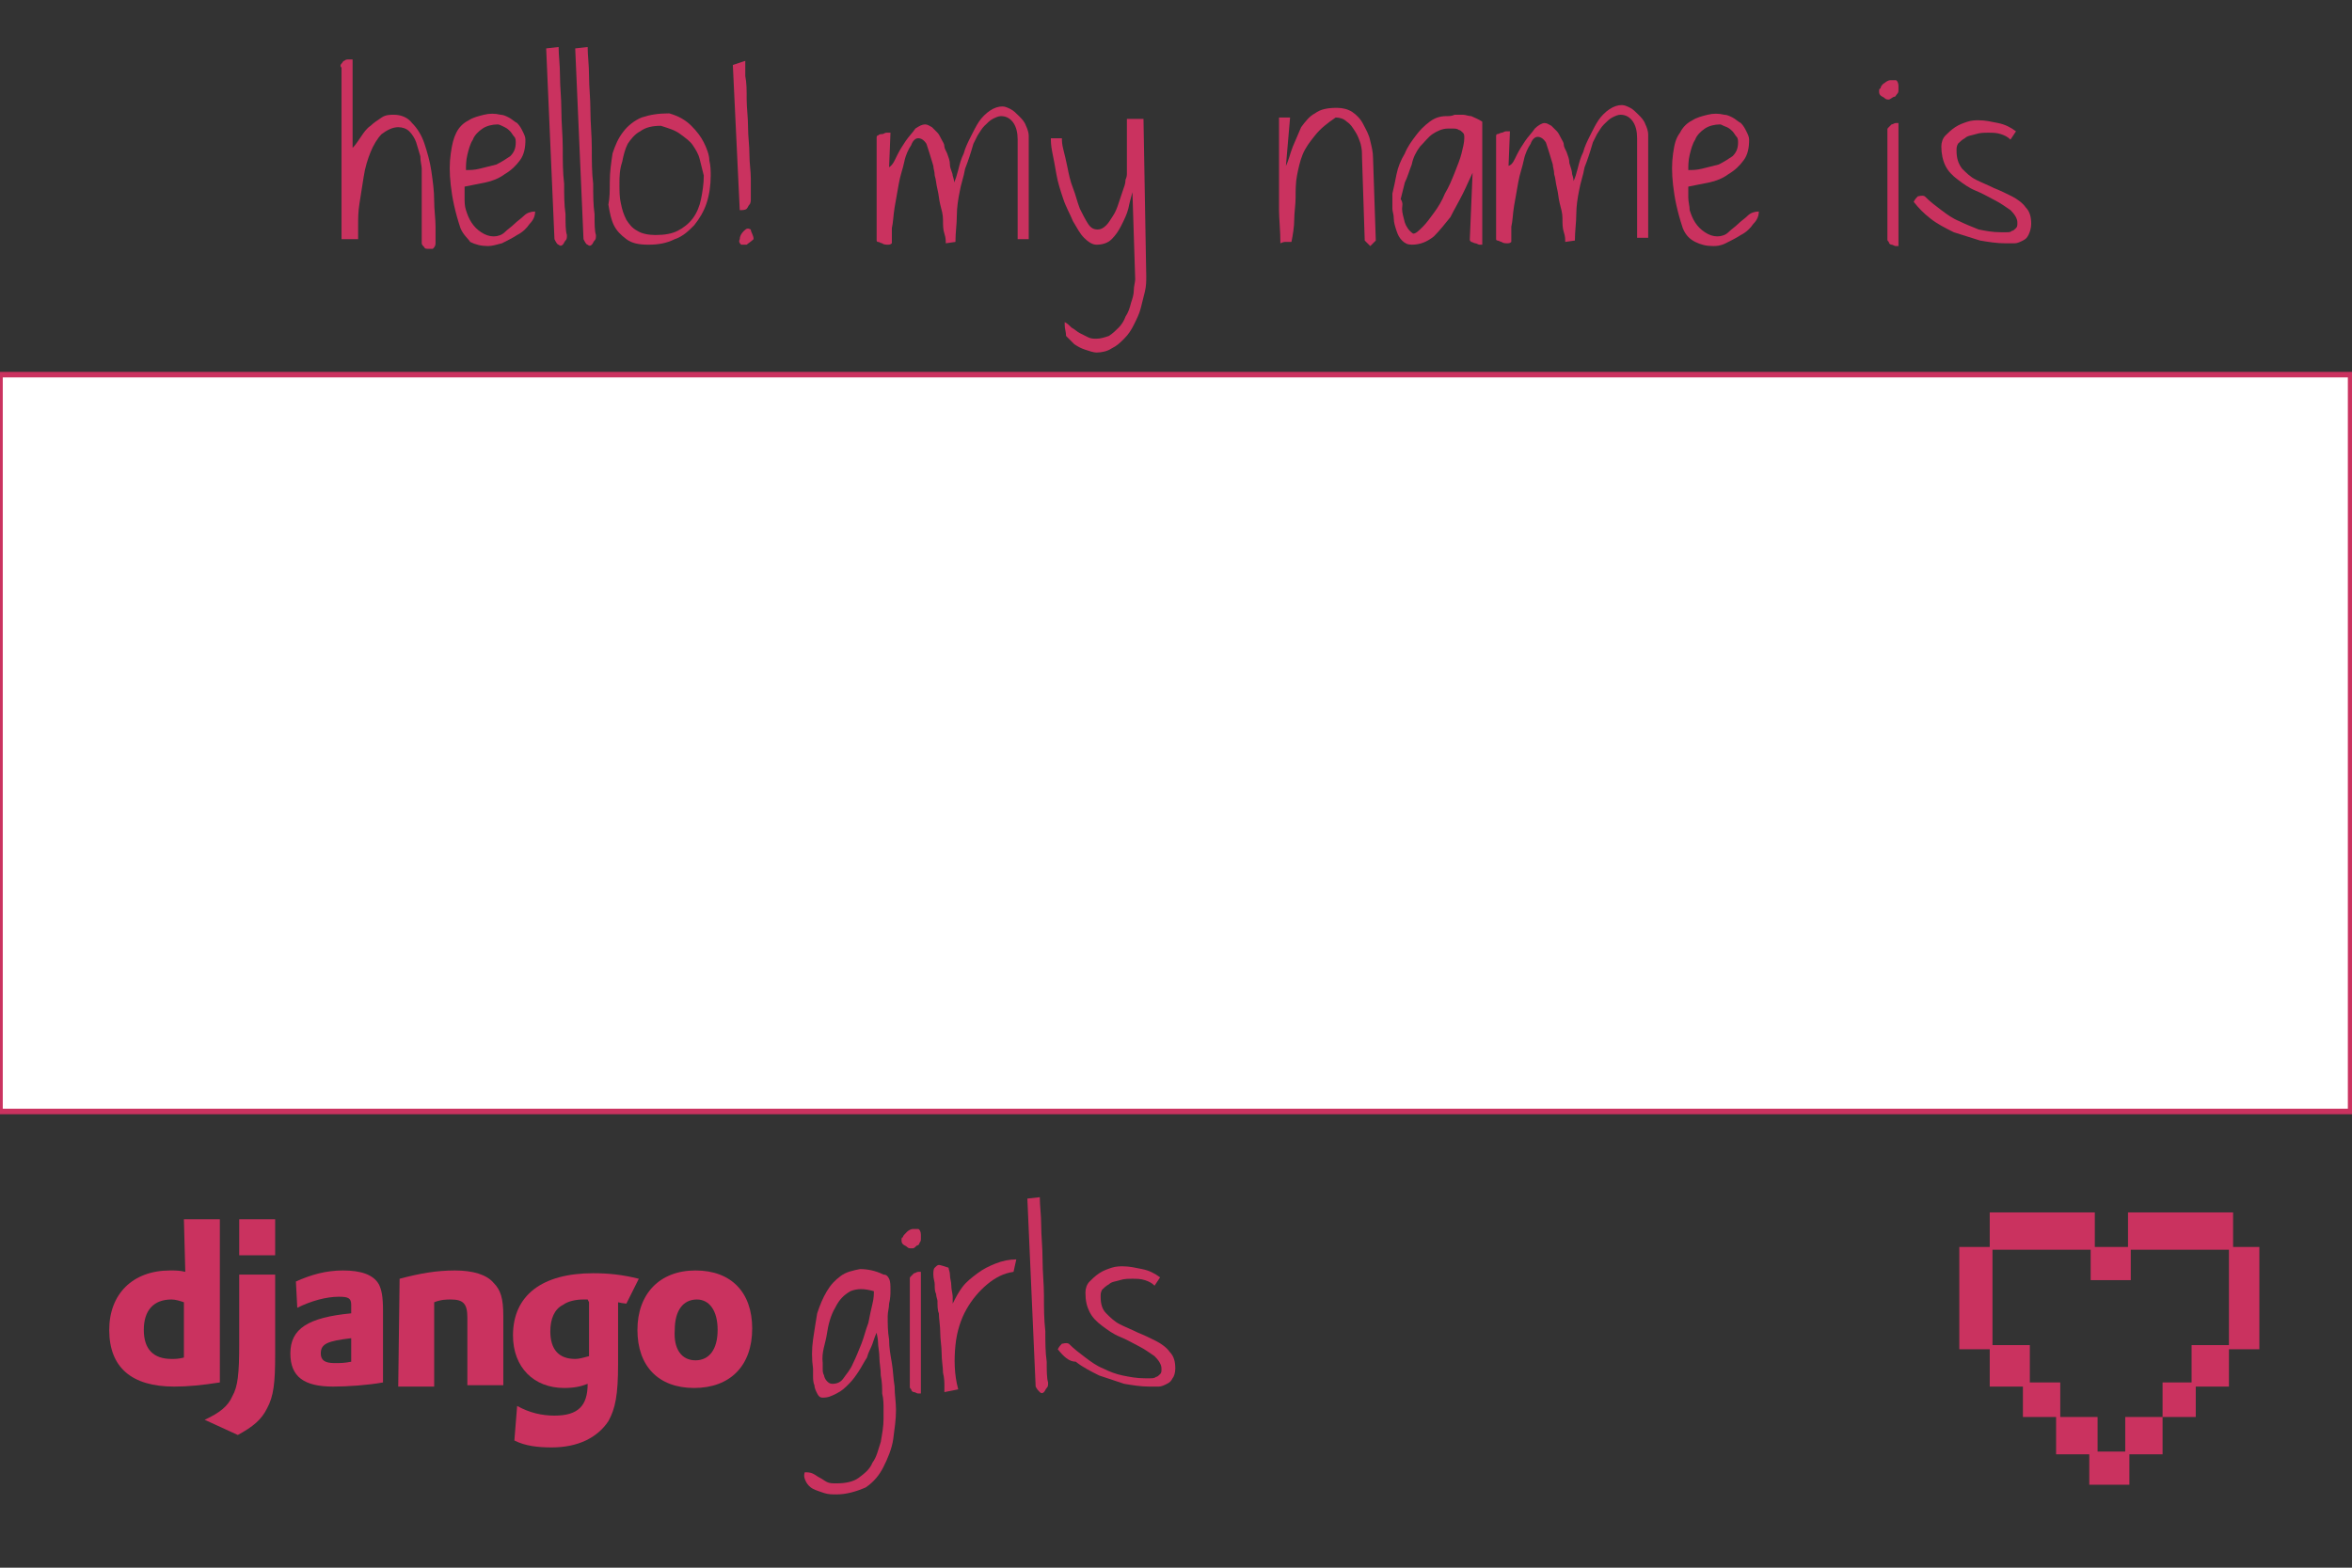 <?xml version="1.0" encoding="utf-8"?>
<!-- Generator: Adobe Illustrator 17.1.0, SVG Export Plug-In . SVG Version: 6.00 Build 0)  -->
<!DOCTYPE svg PUBLIC "-//W3C//DTD SVG 1.1//EN" "http://www.w3.org/Graphics/SVG/1.1/DTD/svg11.dtd">
<svg version="1.1" xmlns="http://www.w3.org/2000/svg" xmlns:xlink="http://www.w3.org/1999/xlink" x="0px" y="0px"
	 viewBox="0 0 170.1 113.4" enable-background="new 0 0 170.1 113.4" xml:space="preserve">
<rect x="0" y="0" width="170.1" height="113.4" fill="#333333" stroke="none"/>
<g id="Réteg_1">
	
		<rect x="7.1" y="8" display="none" fill="#FFFFFF" stroke="#000000" stroke-width="0.2" stroke-miterlimit="10" width="155.9" height="97.3"/>
	<g>
		<g>
			<g>
				<g>
					<path fill="#CA325F" d="M13.3,88.2h2.6V100c-1.3,0.2-2.3,0.3-3.3,0.3c-3.1,0-4.7-1.4-4.7-4.1c0-2.6,1.7-4.3,4.4-4.3
						c0.4,0,0.7,0,1.1,0.1L13.3,88.2L13.3,88.2z M13.3,94.2C13,94.1,12.7,94,12.4,94c-1.3,0-2,0.8-2,2.2c0,1.4,0.7,2.1,2,2.1
						c0.3,0,0.5,0,0.9-0.1L13.3,94.2z"/>
					<path fill="#CA325F" d="M19.9,92.1v5.9c0,2-0.1,3-0.6,3.9c-0.4,0.8-1,1.3-2.1,1.9l-2.4-1.1c1.1-0.5,1.7-1,2-1.7
						c0.4-0.7,0.5-1.6,0.5-3.8v-5H19.9z M17.3,88.2h2.6v2.6h-2.6V88.2z"/>
					<path fill="#CA325F" d="M21.4,92.7c1.1-0.5,2.2-0.8,3.4-0.8c1.3,0,2.2,0.3,2.6,1c0.2,0.4,0.3,0.9,0.3,1.9v5.2
						c-1.1,0.2-2.6,0.3-3.6,0.3c-2.1,0-3.1-0.7-3.1-2.4c0-1.8,1.3-2.6,4.4-2.9v-0.6c0-0.5-0.2-0.6-0.9-0.6c-0.9,0-2,0.3-3,0.8
						L21.4,92.7L21.4,92.7z M25.4,96.8c-1.7,0.2-2.2,0.4-2.2,1.1c0,0.5,0.3,0.7,1,0.7c0.4,0,0.7,0,1.2-0.1L25.4,96.8L25.4,96.8z"/>
					<path fill="#CA325F" d="M28.9,92.5c1.5-0.4,2.7-0.6,4-0.6c1.3,0,2.3,0.3,2.8,0.9c0.5,0.5,0.7,1.1,0.7,2.4v5h-2.6v-4.9
						c0-1-0.3-1.3-1.2-1.3c-0.3,0-0.7,0-1.2,0.2v6.1h-2.6L28.9,92.5L28.9,92.5z"/>
					<path fill="#CA325F" d="M37.4,101.7c0.9,0.5,1.8,0.7,2.7,0.7c1.7,0,2.4-0.7,2.4-2.3c0,0,0,0,0,0c-0.5,0.2-1,0.3-1.7,0.3
						c-2.2,0-3.7-1.5-3.7-3.8c0-2.9,2.1-4.5,5.8-4.5c1.1,0,2.1,0.1,3.3,0.4l-0.9,1.8c-0.7-0.1-0.1,0-0.6-0.1v0.3l0,1.1l0,1.4
						c0,0.3,0,0.7,0,1c0,0.3,0,0.5,0,0.7c0,2.2-0.2,3.2-0.7,4.1c-0.8,1.2-2.2,1.9-4.1,1.9c-1,0-1.9-0.1-2.7-0.5L37.4,101.7
						L37.4,101.7z M42.5,94C42.4,94,42.4,94,42.5,94h-0.3c-0.5,0-1.1,0.1-1.5,0.4c-0.6,0.3-0.9,1-0.9,1.9c0,1.3,0.6,2,1.8,2
						c0.3,0,0.6-0.1,1-0.2v-0.2v-0.7c0-0.3,0-0.6,0-1l0-1.2l0-0.8L42.5,94L42.5,94z"/>
					<path fill="#CA325F" d="M50.3,91.9c2.6,0,4.1,1.6,4.1,4.2c0,2.7-1.6,4.3-4.2,4.3c-2.6,0-4.1-1.6-4.1-4.2
						C46.1,93.6,47.7,91.9,50.3,91.9z M50.3,98.4c1,0,1.6-0.8,1.6-2.2c0-1.4-0.6-2.2-1.5-2.2c-1,0-1.6,0.8-1.6,2.2
						C48.7,97.6,49.3,98.4,50.3,98.4z"/>
				</g>
			</g>
		</g>
		<g>
			<path fill="#CA325F" d="M60.5,108.1c-0.3,0-0.6,0-0.9-0.1c-0.3-0.1-0.6-0.2-0.8-0.3c-0.2-0.1-0.4-0.3-0.5-0.5s-0.2-0.4-0.1-0.7
				c0.2,0,0.4,0,0.6,0.1c0.2,0.1,0.3,0.2,0.5,0.3c0.2,0.1,0.3,0.2,0.5,0.3c0.2,0.1,0.4,0.1,0.7,0.1c0.6,0,1.2-0.1,1.6-0.4
				c0.4-0.3,0.8-0.6,1-1.1c0.3-0.4,0.4-0.9,0.6-1.5c0.1-0.6,0.2-1.1,0.2-1.7c0-0.2,0-0.4,0-0.7s0-0.7-0.1-1.1c0-0.4,0-0.8-0.1-1.3
				c0-0.5-0.1-0.9-0.1-1.3c0-0.4-0.1-0.8-0.1-1.1c0-0.3-0.1-0.6-0.1-0.7c-0.1,0.2-0.2,0.5-0.3,0.8c-0.1,0.3-0.3,0.6-0.4,1
				c-0.2,0.3-0.4,0.7-0.6,1s-0.4,0.6-0.7,0.9c-0.3,0.3-0.5,0.5-0.9,0.7s-0.6,0.3-1,0.3c-0.2,0-0.3-0.1-0.4-0.3
				c-0.1-0.2-0.2-0.4-0.2-0.6c-0.1-0.2-0.1-0.5-0.1-0.7c0-0.2,0-0.4,0-0.5c-0.1-0.7-0.1-1.4,0-2.1c0.1-0.7,0.2-1.3,0.3-1.9
				c0.2-0.6,0.4-1.1,0.7-1.6c0.3-0.5,0.6-0.8,1-1.1c0.4-0.3,0.9-0.4,1.4-0.5c0.5,0,1.1,0.1,1.7,0.4c0.2,0,0.3,0.1,0.4,0.3
				c0.1,0.2,0.1,0.5,0.1,0.8c0,0.3,0,0.6-0.1,1c0,0.3-0.1,0.6-0.1,0.9c0,0.6,0,1.1,0.1,1.7c0,0.6,0.1,1.1,0.2,1.7
				c0.1,0.6,0.1,1.1,0.2,1.7c0,0.6,0.1,1.1,0.1,1.7c0,0.7-0.1,1.3-0.2,2.1c-0.1,0.7-0.4,1.4-0.7,2c-0.3,0.6-0.7,1.1-1.3,1.5
				C61.9,107.9,61.2,108.1,60.5,108.1z M59.5,98.6c0,0.1,0,0.2,0,0.4c0,0.2,0,0.3,0.1,0.5c0,0.1,0.1,0.3,0.2,0.4
				c0.1,0.1,0.2,0.2,0.4,0.2c0.3,0,0.6-0.1,0.8-0.4s0.5-0.6,0.7-1.1c0.2-0.4,0.4-0.9,0.6-1.4s0.3-1,0.5-1.5c0.1-0.5,0.2-1,0.3-1.4
				s0.1-0.7,0.1-0.9c-0.7-0.2-1.2-0.2-1.7,0c-0.5,0.3-0.8,0.6-1.1,1.2c-0.3,0.5-0.5,1.2-0.6,1.9S59.4,97.8,59.5,98.6z"/>
			<path fill="#CA325F" d="M65.9,90.3c-0.1,0-0.2,0-0.3-0.1c-0.1-0.1-0.2-0.1-0.3-0.2c-0.1-0.1-0.1-0.2-0.1-0.3c0-0.1,0-0.2,0.1-0.2
				c0-0.1,0.1-0.2,0.3-0.4c0.1-0.1,0.3-0.2,0.4-0.2c0.1,0,0.3,0,0.4,0c0.1,0,0.2,0.2,0.2,0.4c0,0.1,0,0.2,0,0.3s0,0.2-0.1,0.3
				c0,0.1-0.1,0.2-0.2,0.2C66.1,90.3,66.1,90.3,65.9,90.3z M66.6,100.8c-0.1,0-0.1,0-0.2,0c-0.1,0-0.2-0.1-0.3-0.1
				c-0.1,0-0.2-0.1-0.2-0.2c-0.1-0.1-0.1-0.1-0.1-0.2l0-7.8c0-0.1,0-0.1,0.1-0.2c0.1-0.1,0.1-0.1,0.2-0.2c0.1,0,0.2-0.1,0.3-0.1
				c0.1,0,0.2,0,0.2,0L66.6,100.8z"/>
			<path fill="#CA325F" d="M67.8,94.1c0-0.1-0.1-0.3-0.1-0.5c-0.1-0.2-0.1-0.4-0.1-0.7c0-0.2-0.1-0.4-0.1-0.7c0-0.2,0-0.4,0.1-0.5
				c0.1-0.1,0.2-0.2,0.3-0.2s0.4,0.1,0.7,0.2c0,0.1,0.1,0.3,0.1,0.5c0,0.3,0.1,0.5,0.1,0.8c0,0.3,0.1,0.6,0.1,0.8c0,0.3,0,0.4,0,0.5
				c0.2-0.4,0.4-0.8,0.7-1.2c0.3-0.4,0.7-0.7,1.1-1c0.4-0.3,0.8-0.5,1.3-0.7c0.5-0.2,1-0.3,1.5-0.3l-0.2,0.9
				c-0.7,0.1-1.3,0.4-1.9,0.9c-0.6,0.5-1.1,1.1-1.5,1.8c-0.4,0.7-0.7,1.6-0.8,2.6c-0.1,1-0.1,2.1,0.2,3.2l-1,0.2c0,0,0-0.1,0-0.4
				c0-0.3,0-0.6-0.1-1c0-0.4-0.1-0.9-0.1-1.4c0-0.5-0.1-1-0.1-1.5c0-0.5-0.1-1-0.1-1.4C67.8,94.8,67.8,94.4,67.8,94.1z"/>
			<path fill="#CA325F" d="M74.3,86.7l0.9-0.1c0,0.6,0.1,1.3,0.1,2c0,0.8,0.1,1.6,0.1,2.5c0,0.9,0.1,1.8,0.1,2.6
				c0,0.9,0,1.7,0.1,2.6c0,0.8,0,1.5,0.1,2.2c0,0.6,0,1.2,0.1,1.5c0,0.2,0,0.3-0.1,0.4c-0.1,0.1-0.1,0.2-0.2,0.3
				c-0.1,0.1-0.2,0.1-0.3,0s-0.2-0.2-0.3-0.4L74.3,86.7z"/>
			<path fill="#CA325F" d="M76.5,97.6c0.1-0.2,0.2-0.3,0.3-0.4c0.1,0,0.3-0.1,0.5,0c0.4,0.4,0.8,0.7,1.2,1c0.4,0.3,0.8,0.6,1.3,0.8
				c0.4,0.2,0.9,0.4,1.4,0.5c0.5,0.1,1,0.2,1.6,0.2c0.1,0,0.2,0,0.4,0c0.1,0,0.3,0,0.4-0.1c0.1,0,0.2-0.1,0.3-0.2
				c0.1-0.1,0.1-0.2,0.1-0.4c0-0.3-0.2-0.6-0.5-0.9c-0.3-0.2-0.7-0.5-1.1-0.7c-0.4-0.2-0.9-0.5-1.4-0.7c-0.5-0.2-0.9-0.5-1.3-0.8
				c-0.4-0.3-0.7-0.6-0.9-1c-0.2-0.4-0.3-0.8-0.3-1.4c0-0.3,0.1-0.6,0.3-0.8c0.2-0.2,0.4-0.4,0.7-0.6c0.3-0.2,0.6-0.3,0.9-0.4
				c0.3-0.1,0.6-0.1,0.8-0.1c0.5,0,0.9,0.1,1.4,0.2c0.5,0.1,0.9,0.3,1.3,0.6l-0.4,0.6c-0.2-0.2-0.4-0.3-0.7-0.4
				c-0.3-0.1-0.6-0.1-0.9-0.1c-0.3,0-0.6,0-0.9,0.1c-0.3,0.1-0.6,0.1-0.8,0.3c-0.2,0.1-0.4,0.3-0.5,0.4c-0.1,0.2-0.1,0.3-0.1,0.5
				c0,0.5,0.1,0.9,0.4,1.2c0.3,0.3,0.6,0.6,1,0.8c0.4,0.2,0.9,0.4,1.3,0.6c0.5,0.2,0.9,0.4,1.3,0.6c0.4,0.2,0.8,0.5,1,0.8
				c0.3,0.3,0.4,0.7,0.4,1.2c0,0.3-0.1,0.6-0.2,0.7c-0.1,0.2-0.2,0.3-0.4,0.4c-0.2,0.1-0.4,0.2-0.6,0.2c-0.2,0-0.5,0-0.7,0
				c-0.6,0-1.2-0.1-1.8-0.2c-0.6-0.2-1.2-0.4-1.8-0.6c-0.6-0.3-1.2-0.6-1.7-1C77.3,98.5,76.9,98.1,76.5,97.6z"/>
		</g>
	</g>
	<g>
		<path fill="#CA325F" d="M24.7,4.6c0.1-0.1,0.1-0.2,0.2-0.2c0.1-0.1,0.2-0.1,0.3-0.1c0.1,0,0.2,0,0.3,0v6.4
			c0.2-0.2,0.4-0.5,0.6-0.8c0.2-0.3,0.4-0.6,0.7-0.8c0.2-0.2,0.5-0.4,0.8-0.6c0.3-0.2,0.6-0.2,0.9-0.2c0.5,0,1,0.2,1.3,0.6
			c0.4,0.4,0.7,0.9,0.9,1.5c0.2,0.6,0.4,1.3,0.5,2c0.1,0.7,0.2,1.4,0.2,2.1c0,0.7,0.1,1.3,0.1,1.9c0,0.6,0,1,0,1.2
			c0,0.2-0.1,0.3-0.2,0.4C31.3,18,31.1,18,31,18c-0.1,0-0.3,0-0.3-0.1c-0.1-0.1-0.2-0.2-0.2-0.3c0-0.1,0-0.3,0-0.6c0-0.3,0-0.6,0-1
			c0-0.4,0-0.7,0-1.1c0-0.4,0-0.8,0-1.1c0-0.4,0-0.7,0-1c0-0.3,0-0.5,0-0.6c0-0.2-0.1-0.5-0.1-0.9c-0.1-0.3-0.2-0.7-0.3-1
			c-0.1-0.3-0.3-0.6-0.5-0.8c-0.2-0.2-0.5-0.3-0.8-0.3c-0.4,0-0.8,0.2-1.2,0.5c-0.3,0.3-0.6,0.8-0.8,1.3c-0.2,0.5-0.4,1.1-0.5,1.8
			c-0.1,0.6-0.2,1.3-0.3,1.9c-0.1,0.6-0.1,1.1-0.1,1.6c0,0.5,0,0.8,0,1l-1.2,0c0-1.6,0-3.2,0-4.7c0-0.6,0-1.3,0-2c0-0.7,0-1.4,0-2
			c0-0.7,0-1.3,0-1.9c0-0.6,0-1.1,0-1.6V4.9C24.6,4.8,24.6,4.7,24.7,4.6z"/>
		<path fill="#CA325F" d="M33.3,16.5c-0.4-1.2-0.6-2.2-0.7-3.1c-0.1-0.9-0.1-1.6,0-2.3S32.8,10,33,9.6c0.2-0.4,0.5-0.7,0.9-0.9
			c0.3-0.2,0.7-0.3,1.1-0.4c0.4-0.1,0.8-0.1,1.2,0c0.2,0,0.4,0.1,0.6,0.2c0.2,0.1,0.4,0.3,0.6,0.4c0.2,0.2,0.3,0.4,0.4,0.6
			c0.1,0.2,0.2,0.4,0.2,0.6c0,0.6-0.1,1.1-0.4,1.5c-0.3,0.4-0.6,0.7-1.1,1c-0.4,0.3-0.9,0.5-1.4,0.6c-0.5,0.1-1,0.2-1.5,0.3
			c0,0,0,0.1,0,0.2c0,0.1,0,0.2,0,0.2c0,0.1,0,0.2,0,0.2c0,0.1,0,0.1,0,0.2c0,0.3,0,0.6,0.1,0.9c0.1,0.3,0.2,0.6,0.4,0.9
			c0.2,0.3,0.4,0.5,0.7,0.7c0.3,0.2,0.6,0.3,0.9,0.3c0.3,0,0.6-0.1,0.8-0.3c0.2-0.2,0.5-0.4,0.7-0.6c0.2-0.2,0.5-0.4,0.7-0.6
			c0.2-0.2,0.5-0.3,0.8-0.3c0,0.3-0.1,0.6-0.4,0.9c-0.2,0.3-0.5,0.6-0.9,0.8c-0.3,0.2-0.7,0.4-1.1,0.6c-0.4,0.1-0.7,0.2-1,0.2
			c-0.5,0-0.9-0.1-1.3-0.3C33.9,17.3,33.5,17,33.3,16.5z M36,9c-0.4,0-0.8,0.1-1.1,0.3c-0.3,0.2-0.6,0.5-0.7,0.8
			c-0.2,0.3-0.3,0.7-0.4,1.1c-0.1,0.4-0.1,0.8-0.1,1.1c0.3,0,0.6,0,1-0.1c0.4-0.1,0.8-0.2,1.2-0.3c0.4-0.2,0.7-0.4,1-0.6
			c0.3-0.3,0.4-0.6,0.4-1c0-0.1,0-0.3-0.1-0.4c-0.1-0.1-0.2-0.3-0.3-0.4c-0.1-0.1-0.2-0.2-0.4-0.3C36.3,9.1,36.1,9,36,9z"/>
		<path fill="#CA325F" d="M39.5,3.5l0.9-0.1c0,0.6,0.1,1.3,0.1,2.1c0,0.8,0.1,1.6,0.1,2.5c0,0.9,0.1,1.8,0.1,2.7
			c0,0.9,0,1.8,0.1,2.6c0,0.8,0,1.5,0.1,2.2c0,0.7,0,1.2,0.1,1.5c0,0.2,0,0.3-0.1,0.4c-0.1,0.1-0.1,0.2-0.2,0.3
			c-0.1,0.1-0.2,0.1-0.3,0c-0.1,0-0.2-0.2-0.3-0.4L39.5,3.5z"/>
		<path fill="#CA325F" d="M41.6,3.5l0.9-0.1c0,0.6,0.1,1.3,0.1,2.1c0,0.8,0.1,1.6,0.1,2.5c0,0.9,0.1,1.8,0.1,2.7
			c0,0.9,0,1.8,0.1,2.6c0,0.8,0,1.5,0.1,2.2c0,0.7,0,1.2,0.1,1.5c0,0.2,0,0.3-0.1,0.4c-0.1,0.1-0.1,0.2-0.2,0.3
			c-0.1,0.1-0.2,0.1-0.3,0c-0.1,0-0.2-0.2-0.3-0.4L41.6,3.5z"/>
		<path fill="#CA325F" d="M44.1,13.2c0-0.8,0.1-1.4,0.2-2.1c0.2-0.6,0.4-1.1,0.8-1.6c0.3-0.4,0.8-0.8,1.3-1c0.6-0.2,1.2-0.3,2-0.3
			c0.7,0.2,1.2,0.5,1.6,0.9c0.4,0.4,0.7,0.8,0.9,1.2c0.2,0.4,0.4,0.9,0.4,1.3c0.1,0.4,0.1,0.8,0.1,1.1c0,0.7-0.1,1.4-0.3,2
			c-0.2,0.6-0.5,1.1-0.9,1.6c-0.4,0.4-0.8,0.8-1.4,1c-0.6,0.3-1.2,0.4-1.9,0.4c-0.7,0-1.2-0.1-1.6-0.4c-0.4-0.3-0.7-0.6-0.9-1
			c-0.2-0.4-0.3-0.9-0.4-1.5C44.1,14.3,44.1,13.8,44.1,13.2z M44.8,13.3c0,0.5,0,1,0.1,1.4c0.1,0.5,0.2,0.8,0.4,1.2
			c0.2,0.3,0.4,0.6,0.8,0.8c0.3,0.2,0.8,0.3,1.3,0.3c0.7,0,1.2-0.1,1.6-0.3c0.4-0.2,0.8-0.5,1.1-0.9s0.5-0.9,0.6-1.4
			c0.1-0.5,0.2-1.1,0.2-1.7c-0.1-0.4-0.2-0.8-0.3-1.2c-0.1-0.4-0.3-0.7-0.5-1c-0.2-0.3-0.5-0.5-0.9-0.8s-0.8-0.4-1.4-0.6
			c-0.6,0-1.1,0.1-1.5,0.4c-0.4,0.2-0.7,0.6-0.9,0.9c-0.2,0.4-0.3,0.8-0.4,1.3C44.8,12.3,44.8,12.8,44.8,13.3z"/>
		<path fill="#CA325F" d="M53.9,4.4c0,0.2,0,0.6,0,1.1C54,6,54,6.5,54,7.2c0,0.6,0.1,1.3,0.1,2c0,0.7,0.1,1.3,0.1,2
			c0,0.6,0.1,1.2,0.1,1.7c0,0.5,0,0.9,0,1.1c0,0.2,0,0.3,0,0.4c0,0.1,0,0.3-0.1,0.4c-0.1,0.1-0.1,0.2-0.2,0.3
			c-0.1,0.1-0.3,0.1-0.5,0.1L53,4.7L53.9,4.4z M54.5,17.3c-0.2,0.2-0.4,0.3-0.5,0.4c-0.2,0-0.3,0-0.4,0c-0.1-0.1-0.2-0.2-0.1-0.4
			c0-0.2,0.1-0.4,0.3-0.6c0.2-0.2,0.3-0.2,0.5-0.1C54.3,16.8,54.5,17,54.5,17.3z"/>
		<path fill="#CA325F" d="M64.9,11.2c0.2-0.4,0.4-0.7,0.6-1c0.2-0.3,0.5-0.6,0.7-0.9C66.5,9.1,66.7,9,66.9,9c0.2,0,0.3,0.1,0.5,0.2
			c0.1,0.1,0.3,0.3,0.4,0.4s0.2,0.3,0.3,0.5c0.1,0.2,0.2,0.3,0.2,0.5c0,0.1,0.1,0.3,0.2,0.5c0.1,0.3,0.2,0.5,0.2,0.8
			s0.2,0.6,0.2,0.8c0.1,0.3,0.1,0.4,0.1,0.5c0.1-0.2,0.2-0.5,0.3-0.9c0.1-0.4,0.2-0.8,0.4-1.2c0.1-0.4,0.3-0.8,0.5-1.2
			c0.2-0.4,0.4-0.8,0.6-1.1c0.2-0.3,0.5-0.6,0.8-0.8c0.3-0.2,0.6-0.3,0.9-0.3c0.2,0,0.4,0.1,0.6,0.2c0.2,0.1,0.4,0.3,0.6,0.5
			c0.2,0.2,0.4,0.4,0.5,0.7c0.1,0.2,0.2,0.5,0.2,0.7l0,7.5h-0.8l0-7.2c0-0.5-0.1-0.9-0.3-1.2c-0.2-0.3-0.5-0.5-0.9-0.5
			c-0.2,0-0.4,0.1-0.6,0.2c-0.2,0.1-0.4,0.3-0.6,0.5c-0.2,0.2-0.3,0.4-0.5,0.7c-0.1,0.2-0.2,0.4-0.3,0.6c-0.2,0.7-0.4,1.3-0.6,1.8
			c-0.1,0.6-0.3,1.1-0.4,1.7c-0.1,0.5-0.2,1.1-0.2,1.7c0,0.6-0.1,1.2-0.1,1.9l-0.7,0.1c0-0.2,0-0.4-0.1-0.7s-0.1-0.6-0.1-1
			c0-0.4-0.1-0.7-0.2-1.1c-0.1-0.4-0.1-0.7-0.2-1.1c-0.1-0.4-0.1-0.7-0.2-1c0-0.3-0.1-0.5-0.1-0.7c-0.2-0.7-0.4-1.3-0.5-1.6
			c-0.2-0.3-0.4-0.4-0.6-0.4c-0.2,0-0.4,0.2-0.5,0.5c-0.2,0.3-0.4,0.7-0.5,1.2s-0.3,1-0.4,1.6c-0.1,0.6-0.2,1.1-0.3,1.7
			c-0.1,0.6-0.1,1.1-0.2,1.5c0,0.5,0,0.8,0,1.1c-0.1,0.1-0.2,0.1-0.3,0.1c-0.1,0-0.3,0-0.4-0.1c-0.1,0-0.2-0.1-0.3-0.1
			c-0.1,0-0.1-0.1-0.1-0.1l0-7.4c0-0.1,0-0.2,0.1-0.2c0.1-0.1,0.2-0.1,0.3-0.1c0.1,0,0.2-0.1,0.3-0.1c0.1,0,0.2,0,0.3,0l-0.1,2.5
			C64.6,11.9,64.7,11.6,64.9,11.2z"/>
		<path fill="#CA325F" d="M77,23.5C77,23.4,77,23.4,77,23.5c0-0.1,0-0.2,0-0.2c0.2,0.1,0.3,0.2,0.5,0.4c0.2,0.1,0.4,0.3,0.6,0.4
			c0.2,0.1,0.4,0.2,0.6,0.3c0.2,0.1,0.4,0.1,0.6,0.1c0.3,0,0.6-0.1,0.9-0.2c0.3-0.2,0.5-0.4,0.7-0.6c0.2-0.2,0.4-0.5,0.5-0.8
			c0.2-0.3,0.3-0.6,0.4-1c0.1-0.3,0.2-0.6,0.2-0.9c0-0.3,0.1-0.6,0.1-0.8l-0.2-6.3c-0.1,0.4-0.2,0.7-0.3,1.2
			c-0.1,0.4-0.3,0.8-0.5,1.2c-0.2,0.4-0.4,0.7-0.7,1c-0.3,0.3-0.7,0.4-1.1,0.4c-0.3,0-0.6-0.2-0.9-0.5c-0.3-0.3-0.5-0.7-0.8-1.2
			c-0.2-0.5-0.5-1-0.7-1.6c-0.2-0.6-0.4-1.2-0.5-1.8c-0.1-0.6-0.2-1.1-0.3-1.6c-0.1-0.5-0.1-0.8-0.1-1h0.8c0,0.2,0,0.4,0.1,0.8
			c0.1,0.4,0.2,0.8,0.3,1.3c0.1,0.5,0.2,1,0.4,1.5c0.2,0.5,0.3,1,0.5,1.5c0.2,0.4,0.4,0.8,0.6,1.1c0.2,0.3,0.4,0.4,0.7,0.4
			c0.2,0,0.4-0.1,0.6-0.3c0.2-0.2,0.3-0.4,0.5-0.7c0.2-0.3,0.3-0.6,0.4-0.9c0.1-0.3,0.2-0.6,0.3-0.9c0.1-0.3,0.2-0.5,0.2-0.8
			c0.1-0.2,0.1-0.4,0.1-0.4c0-0.1,0-0.3,0-0.5c0-0.2,0-0.4,0-0.7c0-0.3,0-0.5,0-0.8c0-0.3,0-0.6,0-0.8c0-0.3,0-0.5,0-0.7
			s0-0.4,0-0.5l1.2,0l0.2,11.4c0,0.3,0,0.7-0.1,1.1c-0.1,0.4-0.2,0.8-0.3,1.2c-0.1,0.4-0.3,0.8-0.5,1.2c-0.2,0.4-0.4,0.7-0.7,1
			c-0.3,0.3-0.5,0.5-0.9,0.7c-0.3,0.2-0.7,0.3-1.1,0.3c-0.2,0-0.5-0.1-0.8-0.2c-0.3-0.1-0.5-0.2-0.8-0.4c-0.2-0.2-0.4-0.4-0.6-0.6
			C77.1,24,77,23.8,77,23.5z"/>
		<path fill="#CA325F" d="M98.5,11.3c0-0.3,0-0.5-0.1-0.9c-0.1-0.3-0.2-0.6-0.4-0.9S97.7,9,97.4,8.8c-0.2-0.2-0.5-0.3-0.8-0.3
			c-0.6,0.4-1.1,0.8-1.5,1.3c-0.4,0.5-0.7,0.9-0.9,1.4c-0.2,0.5-0.3,1-0.4,1.5c-0.1,0.5-0.1,1.1-0.1,1.6c0,0.5-0.1,1.1-0.1,1.6
			c0,0.5-0.1,1.1-0.2,1.6c0,0-0.1,0-0.1,0c-0.1,0-0.2,0-0.3,0c-0.1,0-0.2,0-0.4,0.1c0-0.9-0.1-1.8-0.1-2.4c0-0.7,0-1.3,0-1.8
			c0-0.5,0-1,0-1.4c0-0.4,0-0.8,0-1.2c0-0.4,0-0.7,0-1.1c0-0.4,0-0.8,0-1.2l0.8,0L93,12c0.2-0.4,0.3-0.9,0.5-1.4
			c0.2-0.5,0.4-0.9,0.6-1.4c0.3-0.4,0.6-0.8,1-1c0.4-0.3,0.9-0.4,1.6-0.4c0.4,0,0.8,0.1,1.1,0.3c0.3,0.2,0.6,0.5,0.8,0.9
			c0.2,0.4,0.4,0.7,0.5,1.2c0.1,0.4,0.2,0.8,0.2,1.2l0.2,6l-0.4,0.4l-0.4-0.4L98.5,11.3z"/>
		<path fill="#CA325F" d="M106.5,12.5c-0.2,0.4-0.4,0.9-0.7,1.5c-0.3,0.6-0.6,1.1-0.9,1.7c-0.4,0.5-0.8,1-1.2,1.4
			c-0.5,0.4-1,0.6-1.6,0.6c-0.3,0-0.5-0.1-0.7-0.3c-0.2-0.2-0.3-0.4-0.4-0.7c-0.1-0.3-0.2-0.6-0.2-0.9c0-0.3-0.1-0.5-0.1-0.7
			c0-0.3,0-0.6,0-1.1c0.1-0.4,0.2-0.9,0.3-1.4c0.1-0.5,0.3-1,0.6-1.5c0.2-0.5,0.5-0.9,0.8-1.3s0.6-0.7,1-1c0.4-0.3,0.8-0.4,1.2-0.4
			c0.2,0,0.4,0,0.6-0.1c0.2,0,0.4,0,0.6,0c0.2,0,0.4,0.1,0.6,0.1c0.2,0.1,0.5,0.2,0.8,0.4c0,0.2,0,0.4,0,0.8c0,0.4,0,0.8,0,1.3
			c0,0.5,0,1,0,1.6c0,0.5,0,1.1,0,1.5c0,0.5,0,0.9,0,1.3c0,0.4,0,0.7,0,0.8c0,0.1,0,0.2,0,0.3c0,0.2,0,0.3,0,0.5c0,0.2,0,0.3,0,0.5
			c0,0.2,0,0.3,0,0.3c-0.1,0-0.1,0-0.2,0c-0.1,0-0.2-0.1-0.3-0.1c-0.1,0-0.2-0.1-0.3-0.1c-0.1-0.1-0.1-0.1-0.1-0.2L106.5,12.5z
			 M101.4,15.1c0,0.3,0.1,0.6,0.2,1c0.1,0.3,0.3,0.6,0.6,0.8c0.2,0,0.4-0.2,0.7-0.5c0.3-0.3,0.5-0.6,0.8-1c0.3-0.4,0.6-0.9,0.8-1.4
			c0.3-0.5,0.5-1,0.7-1.5c0.2-0.5,0.4-1,0.5-1.4c0.1-0.4,0.2-0.8,0.2-1.1c0-0.2,0-0.3-0.1-0.4s-0.2-0.2-0.3-0.2
			c-0.1-0.1-0.3-0.1-0.4-0.1c-0.1,0-0.3,0-0.4,0c-0.4,0-0.8,0.2-1.1,0.4c-0.3,0.2-0.6,0.6-0.9,0.9c-0.3,0.4-0.5,0.8-0.6,1.3
			c-0.2,0.5-0.3,0.9-0.5,1.3c-0.1,0.4-0.2,0.8-0.3,1.2C101.5,14.7,101.4,14.9,101.4,15.1z"/>
		<path fill="#CA325F" d="M109.7,11.2c0.2-0.4,0.4-0.7,0.6-1c0.2-0.3,0.5-0.6,0.7-0.9c0.2-0.2,0.5-0.4,0.7-0.4
			c0.2,0,0.3,0.1,0.5,0.2c0.1,0.1,0.3,0.3,0.4,0.4s0.2,0.3,0.3,0.5c0.1,0.2,0.2,0.3,0.2,0.5c0,0.1,0.1,0.3,0.2,0.5
			c0.1,0.3,0.2,0.5,0.2,0.8c0.1,0.3,0.2,0.6,0.2,0.8c0.1,0.3,0.1,0.4,0.1,0.5c0.1-0.2,0.2-0.5,0.3-0.9c0.1-0.4,0.2-0.8,0.4-1.2
			c0.1-0.4,0.3-0.8,0.5-1.2c0.2-0.4,0.4-0.8,0.6-1.1c0.2-0.3,0.5-0.6,0.8-0.8c0.3-0.2,0.6-0.3,0.9-0.3c0.2,0,0.4,0.1,0.6,0.2
			s0.4,0.3,0.6,0.5c0.2,0.2,0.4,0.4,0.5,0.7c0.1,0.2,0.2,0.5,0.2,0.7l0,7.5h-0.8l0-7.2c0-0.5-0.1-0.9-0.3-1.2
			c-0.2-0.3-0.5-0.5-0.9-0.5c-0.2,0-0.4,0.1-0.6,0.2c-0.2,0.1-0.4,0.3-0.6,0.5c-0.2,0.2-0.3,0.4-0.5,0.7c-0.1,0.2-0.2,0.4-0.3,0.6
			c-0.2,0.7-0.4,1.3-0.6,1.8c-0.1,0.6-0.3,1.1-0.4,1.7c-0.1,0.5-0.2,1.1-0.2,1.7c0,0.6-0.1,1.2-0.1,1.9l-0.7,0.1
			c0-0.2,0-0.4-0.1-0.7s-0.1-0.6-0.1-1c0-0.4-0.1-0.7-0.2-1.1c-0.1-0.4-0.1-0.7-0.2-1.1c-0.1-0.4-0.1-0.7-0.2-1
			c0-0.3-0.1-0.5-0.1-0.7c-0.2-0.7-0.4-1.3-0.5-1.6c-0.2-0.3-0.4-0.4-0.6-0.4c-0.2,0-0.4,0.2-0.5,0.5c-0.2,0.3-0.4,0.7-0.5,1.2
			s-0.3,1-0.4,1.6c-0.1,0.6-0.2,1.1-0.3,1.7c-0.1,0.6-0.1,1.1-0.2,1.5c0,0.5,0,0.8,0,1.1c-0.1,0.1-0.2,0.1-0.3,0.1
			c-0.1,0-0.3,0-0.4-0.1c-0.1,0-0.2-0.1-0.3-0.1c-0.1,0-0.1-0.1-0.1-0.1l0-7.4c0-0.1,0-0.2,0.1-0.2s0.2-0.1,0.3-0.1
			c0.1,0,0.2-0.1,0.3-0.1c0.1,0,0.2,0,0.3,0l-0.1,2.5C109.4,11.9,109.5,11.6,109.7,11.2z"/>
		<path fill="#CA325F" d="M121.7,16.5c-0.4-1.2-0.6-2.2-0.7-3.1c-0.1-0.9-0.1-1.6,0-2.3s0.2-1.1,0.5-1.5c0.2-0.4,0.5-0.7,0.9-0.9
			c0.3-0.2,0.7-0.3,1.1-0.4c0.4-0.1,0.8-0.1,1.2,0c0.2,0,0.4,0.1,0.6,0.2c0.2,0.1,0.4,0.3,0.6,0.4c0.2,0.2,0.3,0.4,0.4,0.6
			c0.1,0.2,0.2,0.4,0.2,0.6c0,0.6-0.1,1.1-0.4,1.5c-0.3,0.4-0.6,0.7-1.1,1c-0.4,0.3-0.9,0.5-1.4,0.6c-0.5,0.1-1,0.2-1.5,0.3
			c0,0,0,0.1,0,0.2c0,0.1,0,0.2,0,0.2c0,0.1,0,0.2,0,0.2c0,0.1,0,0.1,0,0.2c0,0.3,0.1,0.6,0.1,0.9c0.1,0.3,0.2,0.6,0.4,0.9
			c0.2,0.3,0.4,0.5,0.7,0.7c0.3,0.2,0.6,0.3,0.9,0.3c0.3,0,0.6-0.1,0.8-0.3c0.2-0.2,0.5-0.4,0.7-0.6c0.2-0.2,0.5-0.4,0.7-0.6
			c0.2-0.2,0.5-0.3,0.8-0.3c0,0.3-0.1,0.6-0.4,0.9c-0.2,0.3-0.5,0.6-0.9,0.8c-0.3,0.2-0.7,0.4-1.1,0.6s-0.7,0.2-0.9,0.2
			c-0.5,0-0.9-0.1-1.3-0.3C122.2,17.3,121.9,17,121.7,16.5z M124.4,9c-0.4,0-0.8,0.1-1.1,0.3c-0.3,0.2-0.6,0.5-0.7,0.8
			c-0.2,0.3-0.3,0.7-0.4,1.1c-0.1,0.4-0.1,0.8-0.1,1.1c0.3,0,0.6,0,1-0.1s0.8-0.2,1.2-0.3c0.4-0.2,0.7-0.4,1-0.6
			c0.3-0.3,0.4-0.6,0.4-1c0-0.1,0-0.3-0.1-0.4c-0.1-0.1-0.2-0.3-0.3-0.4c-0.1-0.1-0.2-0.2-0.4-0.3C124.6,9.1,124.5,9,124.4,9z"/>
		<path fill="#CA325F" d="M136.6,7.2c-0.1,0-0.2,0-0.3-0.1c-0.1-0.1-0.2-0.1-0.3-0.2c-0.1-0.1-0.1-0.2-0.1-0.3c0-0.1,0-0.2,0.1-0.2
			c0-0.1,0.1-0.3,0.3-0.4c0.1-0.1,0.3-0.2,0.4-0.2c0.1,0,0.3,0,0.4,0c0.1,0,0.2,0.2,0.2,0.4c0,0.1,0,0.2,0,0.3c0,0.1,0,0.2-0.1,0.3
			c-0.1,0.1-0.1,0.2-0.2,0.2S136.7,7.2,136.6,7.2z M137.3,17.8c-0.1,0-0.1,0-0.2,0c-0.1,0-0.2-0.1-0.3-0.1c-0.1,0-0.2-0.1-0.2-0.2
			c-0.1-0.1-0.1-0.1-0.1-0.2l0-7.9c0-0.1,0-0.1,0.1-0.2c0.1-0.1,0.1-0.1,0.2-0.2c0.1,0,0.2-0.1,0.3-0.1c0.1,0,0.2,0,0.2,0
			L137.3,17.8z"/>
		<path fill="#CA325F" d="M138.4,14.6c0.1-0.2,0.2-0.3,0.3-0.4c0.1,0,0.3-0.1,0.5,0c0.4,0.4,0.8,0.7,1.2,1c0.4,0.3,0.8,0.6,1.3,0.8
			c0.4,0.2,0.9,0.4,1.4,0.6c0.5,0.1,1,0.2,1.6,0.2c0.1,0,0.2,0,0.4,0s0.3,0,0.4-0.1c0.1,0,0.2-0.1,0.3-0.2c0.1-0.1,0.1-0.2,0.1-0.4
			c0-0.3-0.2-0.6-0.5-0.9c-0.3-0.2-0.7-0.5-1.1-0.7c-0.4-0.2-0.9-0.5-1.4-0.7c-0.5-0.2-0.9-0.5-1.3-0.8c-0.4-0.3-0.7-0.6-0.9-1
			c-0.2-0.4-0.3-0.9-0.3-1.4c0-0.3,0.1-0.6,0.3-0.8c0.2-0.2,0.4-0.4,0.7-0.6c0.3-0.2,0.6-0.3,0.9-0.4c0.3-0.1,0.6-0.1,0.8-0.1
			c0.5,0,0.9,0.1,1.4,0.2c0.5,0.1,0.9,0.3,1.3,0.6l-0.4,0.6c-0.2-0.2-0.4-0.3-0.7-0.4c-0.3-0.1-0.6-0.1-0.9-0.1
			c-0.3,0-0.6,0-0.9,0.1c-0.3,0.1-0.6,0.1-0.8,0.3c-0.2,0.1-0.4,0.3-0.5,0.4c-0.1,0.2-0.1,0.3-0.1,0.5c0,0.5,0.1,0.9,0.4,1.3
			c0.3,0.3,0.6,0.6,1,0.8c0.4,0.2,0.9,0.4,1.3,0.6c0.5,0.2,0.9,0.4,1.3,0.6c0.4,0.2,0.8,0.5,1,0.8c0.3,0.3,0.4,0.7,0.4,1.2
			c0,0.3-0.1,0.6-0.2,0.8c-0.1,0.2-0.2,0.3-0.4,0.4c-0.2,0.1-0.4,0.2-0.6,0.2c-0.2,0-0.5,0-0.7,0c-0.6,0-1.2-0.1-1.8-0.2
			c-0.6-0.2-1.3-0.4-1.9-0.6c-0.6-0.3-1.2-0.6-1.7-1S138.8,15.1,138.4,14.6z"/>
	</g>
	<g id="Your_Icon">
		<path fill="#CA325F" d="M163.7,90.2h-2.2v-2.5h-7.6v2.5h-2.4v-2.5h-7.6v2.5h-2.2v7.4h2.2v2.7h2.4v2.2h2.4v2.7h2.4v2.2h2.9v-2.2
			h2.4v-2.7h2.4v-2.2h2.4v-2.7h2.2V90.2z M156.4,100v2.5h-2.7v2.5h-2v-2.5H149V100h-2.2v-2.7h-2.7v-6.9h7.1v2.2h2.9v-2.2h7.1v6.9
			h-2.7v2.7H156.4z"/>
	</g>
</g>
<g id="Réteg_2">
	<rect x="0" y="27.1" fill="#FFFFFF" stroke="#CA325F" stroke-width="0.4" stroke-miterlimit="10" width="170" height="53.3"/>
</g>
</svg>

